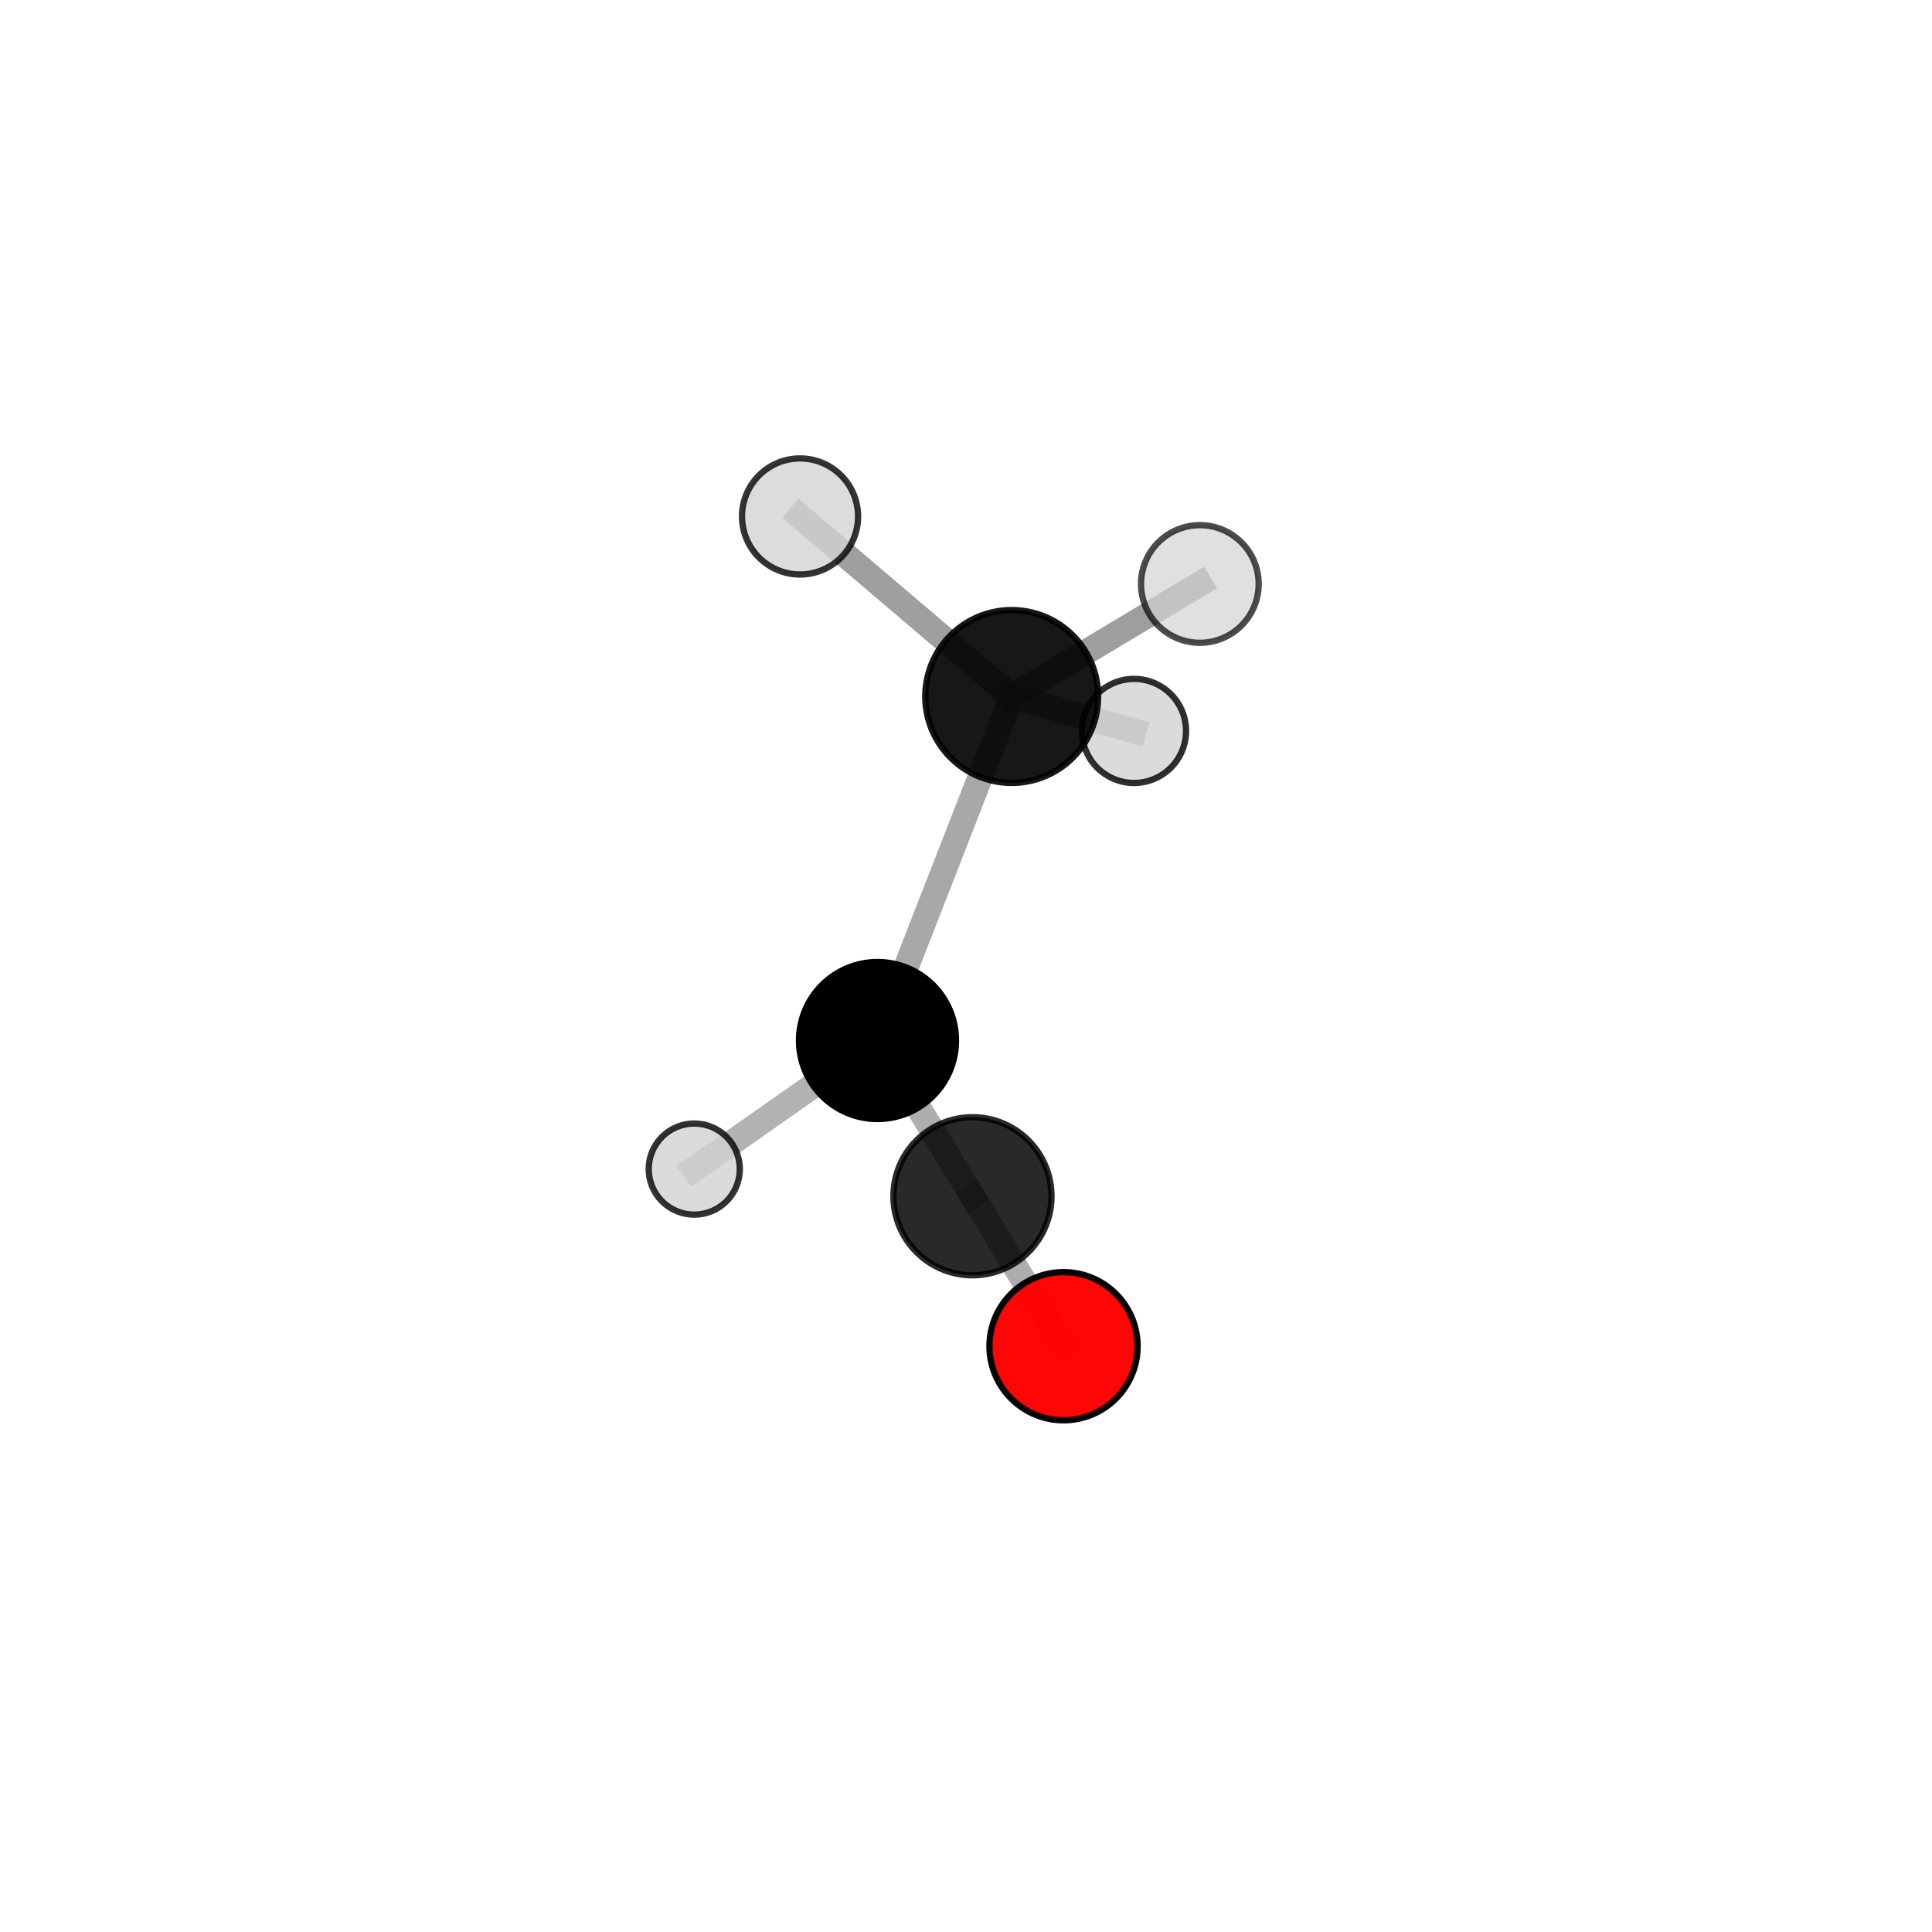 <?xml version="1.0" encoding="utf-8" standalone="no"?>
<!DOCTYPE svg PUBLIC "-//W3C//DTD SVG 1.1//EN"
  "http://www.w3.org/Graphics/SVG/1.1/DTD/svg11.dtd">
<svg xmlns:xlink="http://www.w3.org/1999/xlink" width="153pt" height="153pt" viewBox="0 0 153 153" xmlns="http://www.w3.org/2000/svg" version="1.1">
 <defs>
  <style type="text/css">*{stroke-linejoin: round; stroke-linecap: butt}</style>
 </defs>
 <g id="figure_1">
  <g id="patch_1">
   <path d="M 0 153 
L 153 153 
L 153 0 
L 0 0 
L 0 153 
z
" style="fill: none"/>
  </g>
  <g id="patch_2">
   <path d="M 7.2 145.8 
L 145.8 145.8 
L 145.8 7.2 
L 7.2 7.2 
L 7.2 145.8 
z
" style="fill: none"/>
  </g>
  <g id="axes_1">
   <g id="line2d_1">
    <path d="M 84.224 106.61 
L 77.012 94.734 
" clip-path="url(#p698513a5b2)" style="fill: none; stroke: #808080; stroke-opacity: 0.644; stroke-width: 2; stroke-linecap: square"/>
   </g>
   <g id="line2d_2">
    <path d="M 77.012 94.734 
L 69.492 82.401 
" clip-path="url(#p698513a5b2)" style="fill: none; stroke: #808080; stroke-opacity: 0.639; stroke-width: 2; stroke-linecap: square"/>
   </g>
   <g id="line2d_3">
    <path d="M 69.492 82.401 
L 80.119 55.157 
" clip-path="url(#p698513a5b2)" style="fill: none; stroke: #808080; stroke-opacity: 0.682; stroke-width: 2; stroke-linecap: square"/>
   </g>
   <g id="line2d_4">
    <path d="M 69.492 82.401 
L 54.98 92.582 
" clip-path="url(#p698513a5b2)" style="fill: none; stroke: #808080; stroke-opacity: 0.598; stroke-width: 2; stroke-linecap: square"/>
   </g>
   <g id="line2d_5">
    <path d="M 80.119 55.157 
L 95.019 46.247 
" clip-path="url(#p698513a5b2)" style="fill: none; stroke: #808080; stroke-opacity: 0.764; stroke-width: 2; stroke-linecap: square"/>
   </g>
   <g id="line2d_6">
    <path d="M 80.119 55.157 
L 89.807 57.885 
" clip-path="url(#p698513a5b2)" style="fill: none; stroke: #808080; stroke-opacity: 0.699; stroke-width: 2; stroke-linecap: square"/>
   </g>
   <g id="line2d_7">
    <path d="M 80.119 55.157 
L 63.357 40.899 
" clip-path="url(#p698513a5b2)" style="fill: none; stroke: #808080; stroke-opacity: 0.756; stroke-width: 2; stroke-linecap: square"/>
   </g>
   <g id="Path3DCollection_1">
    <path d="M 89.807 62.005 
C 90.9 62.005 91.948 61.571 92.721 60.798 
C 93.493 60.026 93.927 58.978 93.927 57.885 
C 93.927 56.792 93.493 55.744 92.721 54.971 
C 91.948 54.198 90.9 53.764 89.807 53.764 
C 88.714 53.764 87.666 54.198 86.893 54.971 
C 86.12 55.744 85.686 56.792 85.686 57.885 
C 85.686 58.978 86.12 60.026 86.893 60.798 
C 87.666 61.571 88.714 62.005 89.807 62.005 
z
" clip-path="url(#p698513a5b2)" style="fill: #d3d3d3; fill-opacity: 0.809; stroke: #000000; stroke-opacity: 0.809; stroke-width: 0.5"/>
    <path d="M 54.98 96.19 
C 55.937 96.19 56.855 95.81 57.531 95.134 
C 58.208 94.457 58.588 93.539 58.588 92.582 
C 58.588 91.625 58.208 90.707 57.531 90.031 
C 56.855 89.354 55.937 88.974 54.98 88.974 
C 54.023 88.974 53.105 89.354 52.428 90.031 
C 51.752 90.707 51.372 91.625 51.372 92.582 
C 51.372 93.539 51.752 94.457 52.428 95.134 
C 53.105 95.81 54.023 96.19 54.98 96.19 
z
" clip-path="url(#p698513a5b2)" style="fill: #d3d3d3; fill-opacity: 0.802; stroke: #000000; stroke-opacity: 0.802; stroke-width: 0.5"/>
    <path d="M 63.357 45.496 
C 64.576 45.496 65.745 45.012 66.607 44.15 
C 67.469 43.288 67.954 42.118 67.954 40.899 
C 67.954 39.68 67.469 38.511 66.607 37.649 
C 65.745 36.787 64.576 36.303 63.357 36.303 
C 62.138 36.303 60.969 36.787 60.107 37.649 
C 59.245 38.511 58.761 39.68 58.761 40.899 
C 58.761 42.118 59.245 43.288 60.107 44.15 
C 60.969 45.012 62.138 45.496 63.357 45.496 
z
" clip-path="url(#p698513a5b2)" style="fill: #d3d3d3; fill-opacity: 0.795; stroke: #000000; stroke-opacity: 0.795; stroke-width: 0.5"/>
    <path d="M 80.119 62.001 
C 81.934 62.001 83.675 61.28 84.958 59.996 
C 86.242 58.713 86.963 56.972 86.963 55.157 
C 86.963 53.342 86.242 51.601 84.958 50.318 
C 83.675 49.035 81.934 48.313 80.119 48.313 
C 78.304 48.313 76.563 49.035 75.28 50.318 
C 73.996 51.601 73.275 53.342 73.275 55.157 
C 73.275 56.972 73.996 58.713 75.28 59.996 
C 76.563 61.28 78.304 62.001 80.119 62.001 
z
" clip-path="url(#p698513a5b2)" style="fill-opacity: 0.91; stroke: #000000; stroke-opacity: 0.91; stroke-width: 0.5"/>
    <path d="M 69.492 88.618 
C 71.14 88.618 72.722 87.963 73.888 86.797 
C 75.053 85.631 75.708 84.05 75.708 82.401 
C 75.708 80.752 75.053 79.171 73.888 78.005 
C 72.722 76.84 71.14 76.185 69.492 76.185 
C 67.843 76.185 66.262 76.84 65.096 78.005 
C 63.93 79.171 63.275 80.752 63.275 82.401 
C 63.275 84.05 63.93 85.631 65.096 86.797 
C 66.262 87.963 67.843 88.618 69.492 88.618 
z
" clip-path="url(#p698513a5b2)" style="stroke: #000000; stroke-width: 0.5"/>
    <path d="M 95.019 50.905 
C 96.255 50.905 97.44 50.414 98.313 49.541 
C 99.187 48.667 99.678 47.482 99.678 46.247 
C 99.678 45.012 99.187 43.827 98.313 42.953 
C 97.44 42.079 96.255 41.589 95.019 41.589 
C 93.784 41.589 92.599 42.079 91.725 42.953 
C 90.852 43.827 90.361 45.012 90.361 46.247 
C 90.361 47.482 90.852 48.667 91.725 49.541 
C 92.599 50.414 93.784 50.905 95.019 50.905 
z
" clip-path="url(#p698513a5b2)" style="fill: #d3d3d3; fill-opacity: 0.7; stroke: #000000; stroke-opacity: 0.7; stroke-width: 0.5"/>
    <path d="M 77.012 100.993 
C 78.672 100.993 80.265 100.334 81.438 99.16 
C 82.612 97.986 83.272 96.394 83.272 94.734 
C 83.272 93.074 82.612 91.482 81.438 90.308 
C 80.265 89.134 78.672 88.474 77.012 88.474 
C 75.352 88.474 73.76 89.134 72.586 90.308 
C 71.412 91.482 70.753 93.074 70.753 94.734 
C 70.753 96.394 71.412 97.986 72.586 99.16 
C 73.76 100.334 75.352 100.993 77.012 100.993 
z
" clip-path="url(#p698513a5b2)" style="fill-opacity: 0.837; stroke: #000000; stroke-opacity: 0.837; stroke-width: 0.5"/>
    <path d="M 84.224 112.477 
C 85.78 112.477 87.273 111.858 88.373 110.758 
C 89.473 109.658 90.091 108.166 90.091 106.61 
C 90.091 105.054 89.473 103.562 88.373 102.462 
C 87.273 101.361 85.78 100.743 84.224 100.743 
C 82.669 100.743 81.176 101.361 80.076 102.462 
C 78.976 103.562 78.358 105.054 78.358 106.61 
C 78.358 108.166 78.976 109.658 80.076 110.758 
C 81.176 111.858 82.669 112.477 84.224 112.477 
z
" clip-path="url(#p698513a5b2)" style="fill: #ff0000; fill-opacity: 0.98; stroke: #000000; stroke-opacity: 0.98; stroke-width: 0.5"/>
   </g>
  </g>
 </g>
 <defs>
  <clipPath id="p698513a5b2">
   <rect x="7.2" y="7.2" width="138.6" height="138.6"/>
  </clipPath>
 </defs>
</svg>
